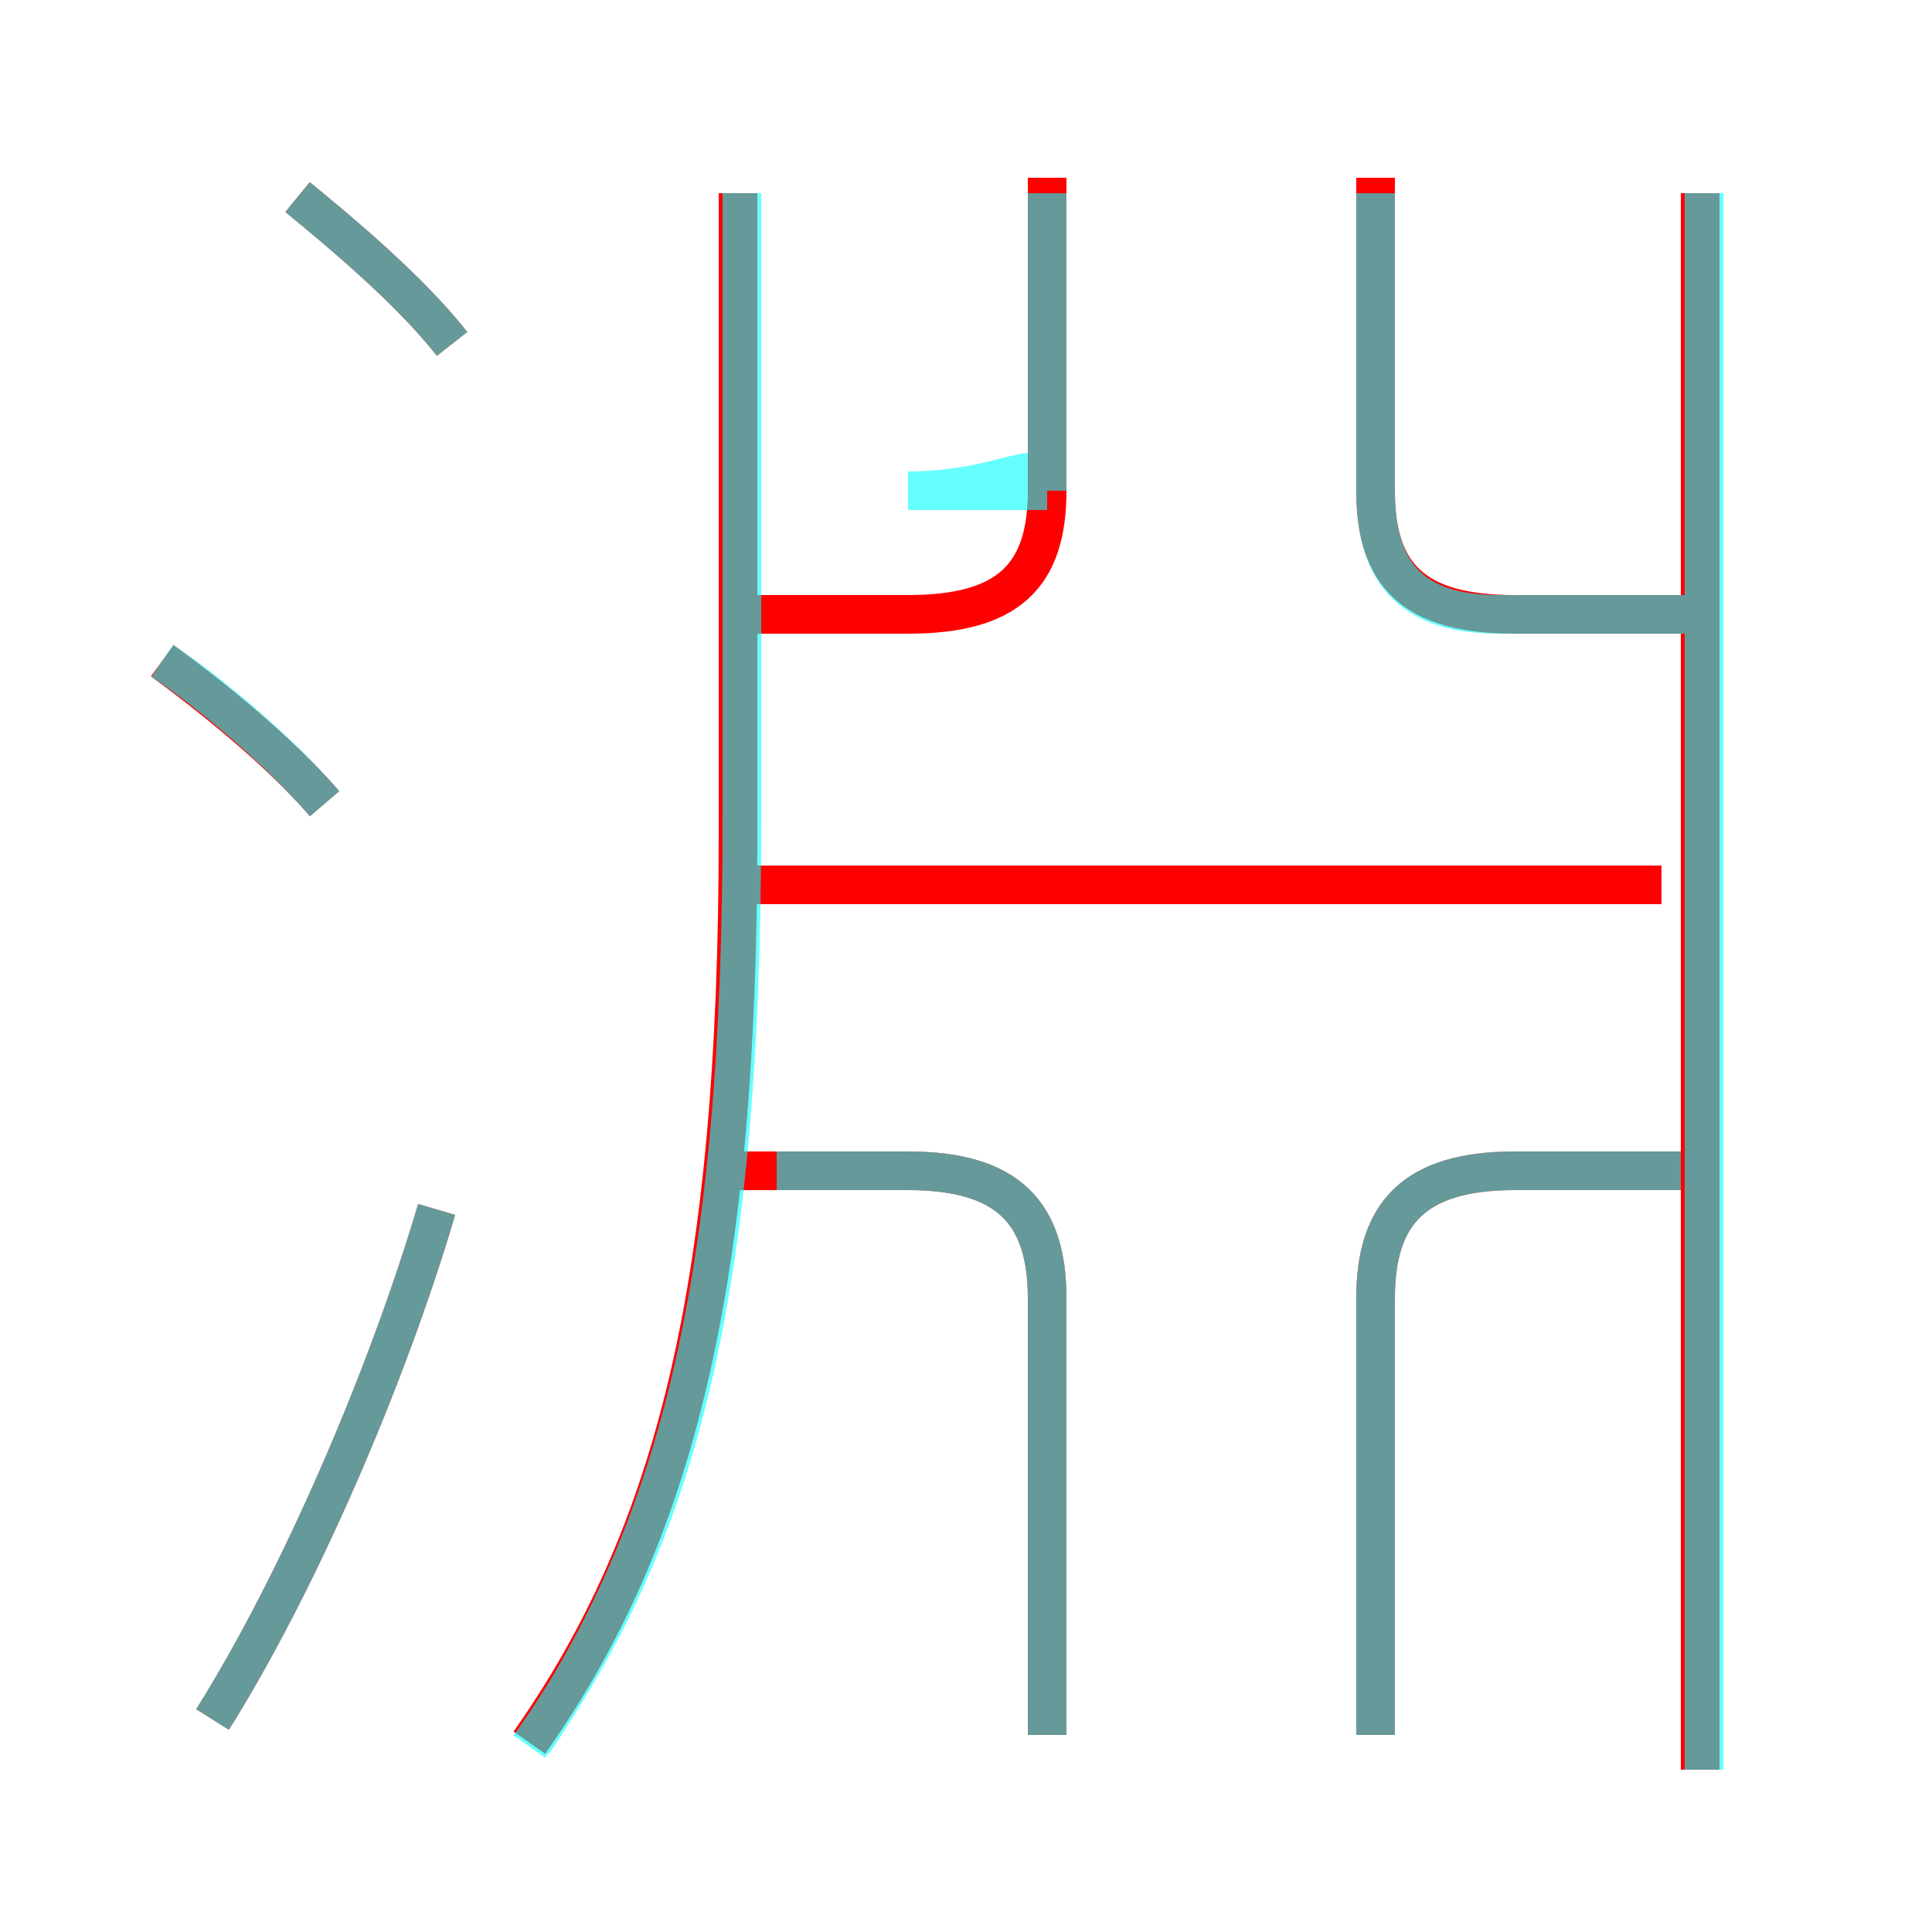 <?xml version='1.0' encoding='utf8'?>
<svg viewBox="0.0 -6.0 50.0 50.0" version="1.1" xmlns="http://www.w3.org/2000/svg">
<rect x="0.0" y="-6.0" width="50.0" height="50.0" fill="#333333" stroke="none"/>
<rect x="-1000" y="-1000" width="2000" height="2000" stroke="white" fill="white"/>
<g style="fill:none;stroke:rgba(255, 0, 0, 1);  stroke-width:1"><path d="M 13.7 1.1 C 17.5 -4.3 19.1 -10.8 19.1 -22.4 L 19.1 -39.0 M 5.5 0.5 C 7.7 -3.0 10.0 -8.3 11.3 -12.7 M 27.1 0.9 L 27.1 -10.4 C 27.1 -12.6 26.1 -13.7 23.5 -13.7 L 18.9 -13.7 M 8.4 -23.2 C 7.2 -24.6 5.3 -26.1 4.2 -26.9 M 35.6 0.9 L 35.6 -10.4 C 35.6 -12.6 36.6 -13.7 39.2 -13.7 L 43.9 -13.7 M 11.7 -35.1 C 10.6 -36.5 8.8 -38.0 7.7 -38.9 M 43.0 -21.1 L 19.1 -21.1 M 18.9 -28.1 L 23.5 -28.1 C 26.1 -28.1 27.1 -29.1 27.1 -31.3 L 27.1 -39.4 M 44.0 1.8 L 44.0 -39.0 M 43.9 -28.1 L 39.2 -28.1 C 36.6 -28.1 35.6 -29.1 35.6 -31.3 L 35.6 -39.4" transform="translate(0.0 38.0)" />
</g>
<g style="fill:none;stroke:rgba(0, 255, 255, 0.6);  stroke-width:1">
<path d="M 13.7 1.2 C 17.6 -4.3 19.2 -10.6 19.2 -22.8 L 19.2 -39.0 M 5.5 0.5 C 7.7 -3.0 10.0 -8.3 11.3 -12.7 M 8.4 -23.2 C 7.2 -24.6 5.4 -26.1 4.2 -26.9 M 27.1 0.9 L 27.1 -10.4 C 27.1 -12.6 26.1 -13.7 23.5 -13.7 L 20.1 -13.7 M 11.7 -35.1 C 10.6 -36.5 8.8 -38.0 7.7 -38.9 M 44.1 1.8 L 44.1 -39.0 M 35.6 0.9 L 35.6 -10.4 C 35.6 -12.6 36.6 -13.7 39.2 -13.7 L 43.5 -13.7 M 27.1 -31.3 L 23.5 -31.3 C 26.1 -31.3 27.1 -32.4 27.1 -31.3 L 27.1 -39.0 M 19.2 -39.0 L 19.2 -22.8 C 19.2 -10.9 17.6 -4.5 13.8 1.1 M 44.1 -28.1 L 38.8 -28.1 C 36.6 -28.1 35.6 -29.1 35.6 -31.3 L 35.6 -39.0" transform="translate(0.0 38.0)" />
</g>
</svg>